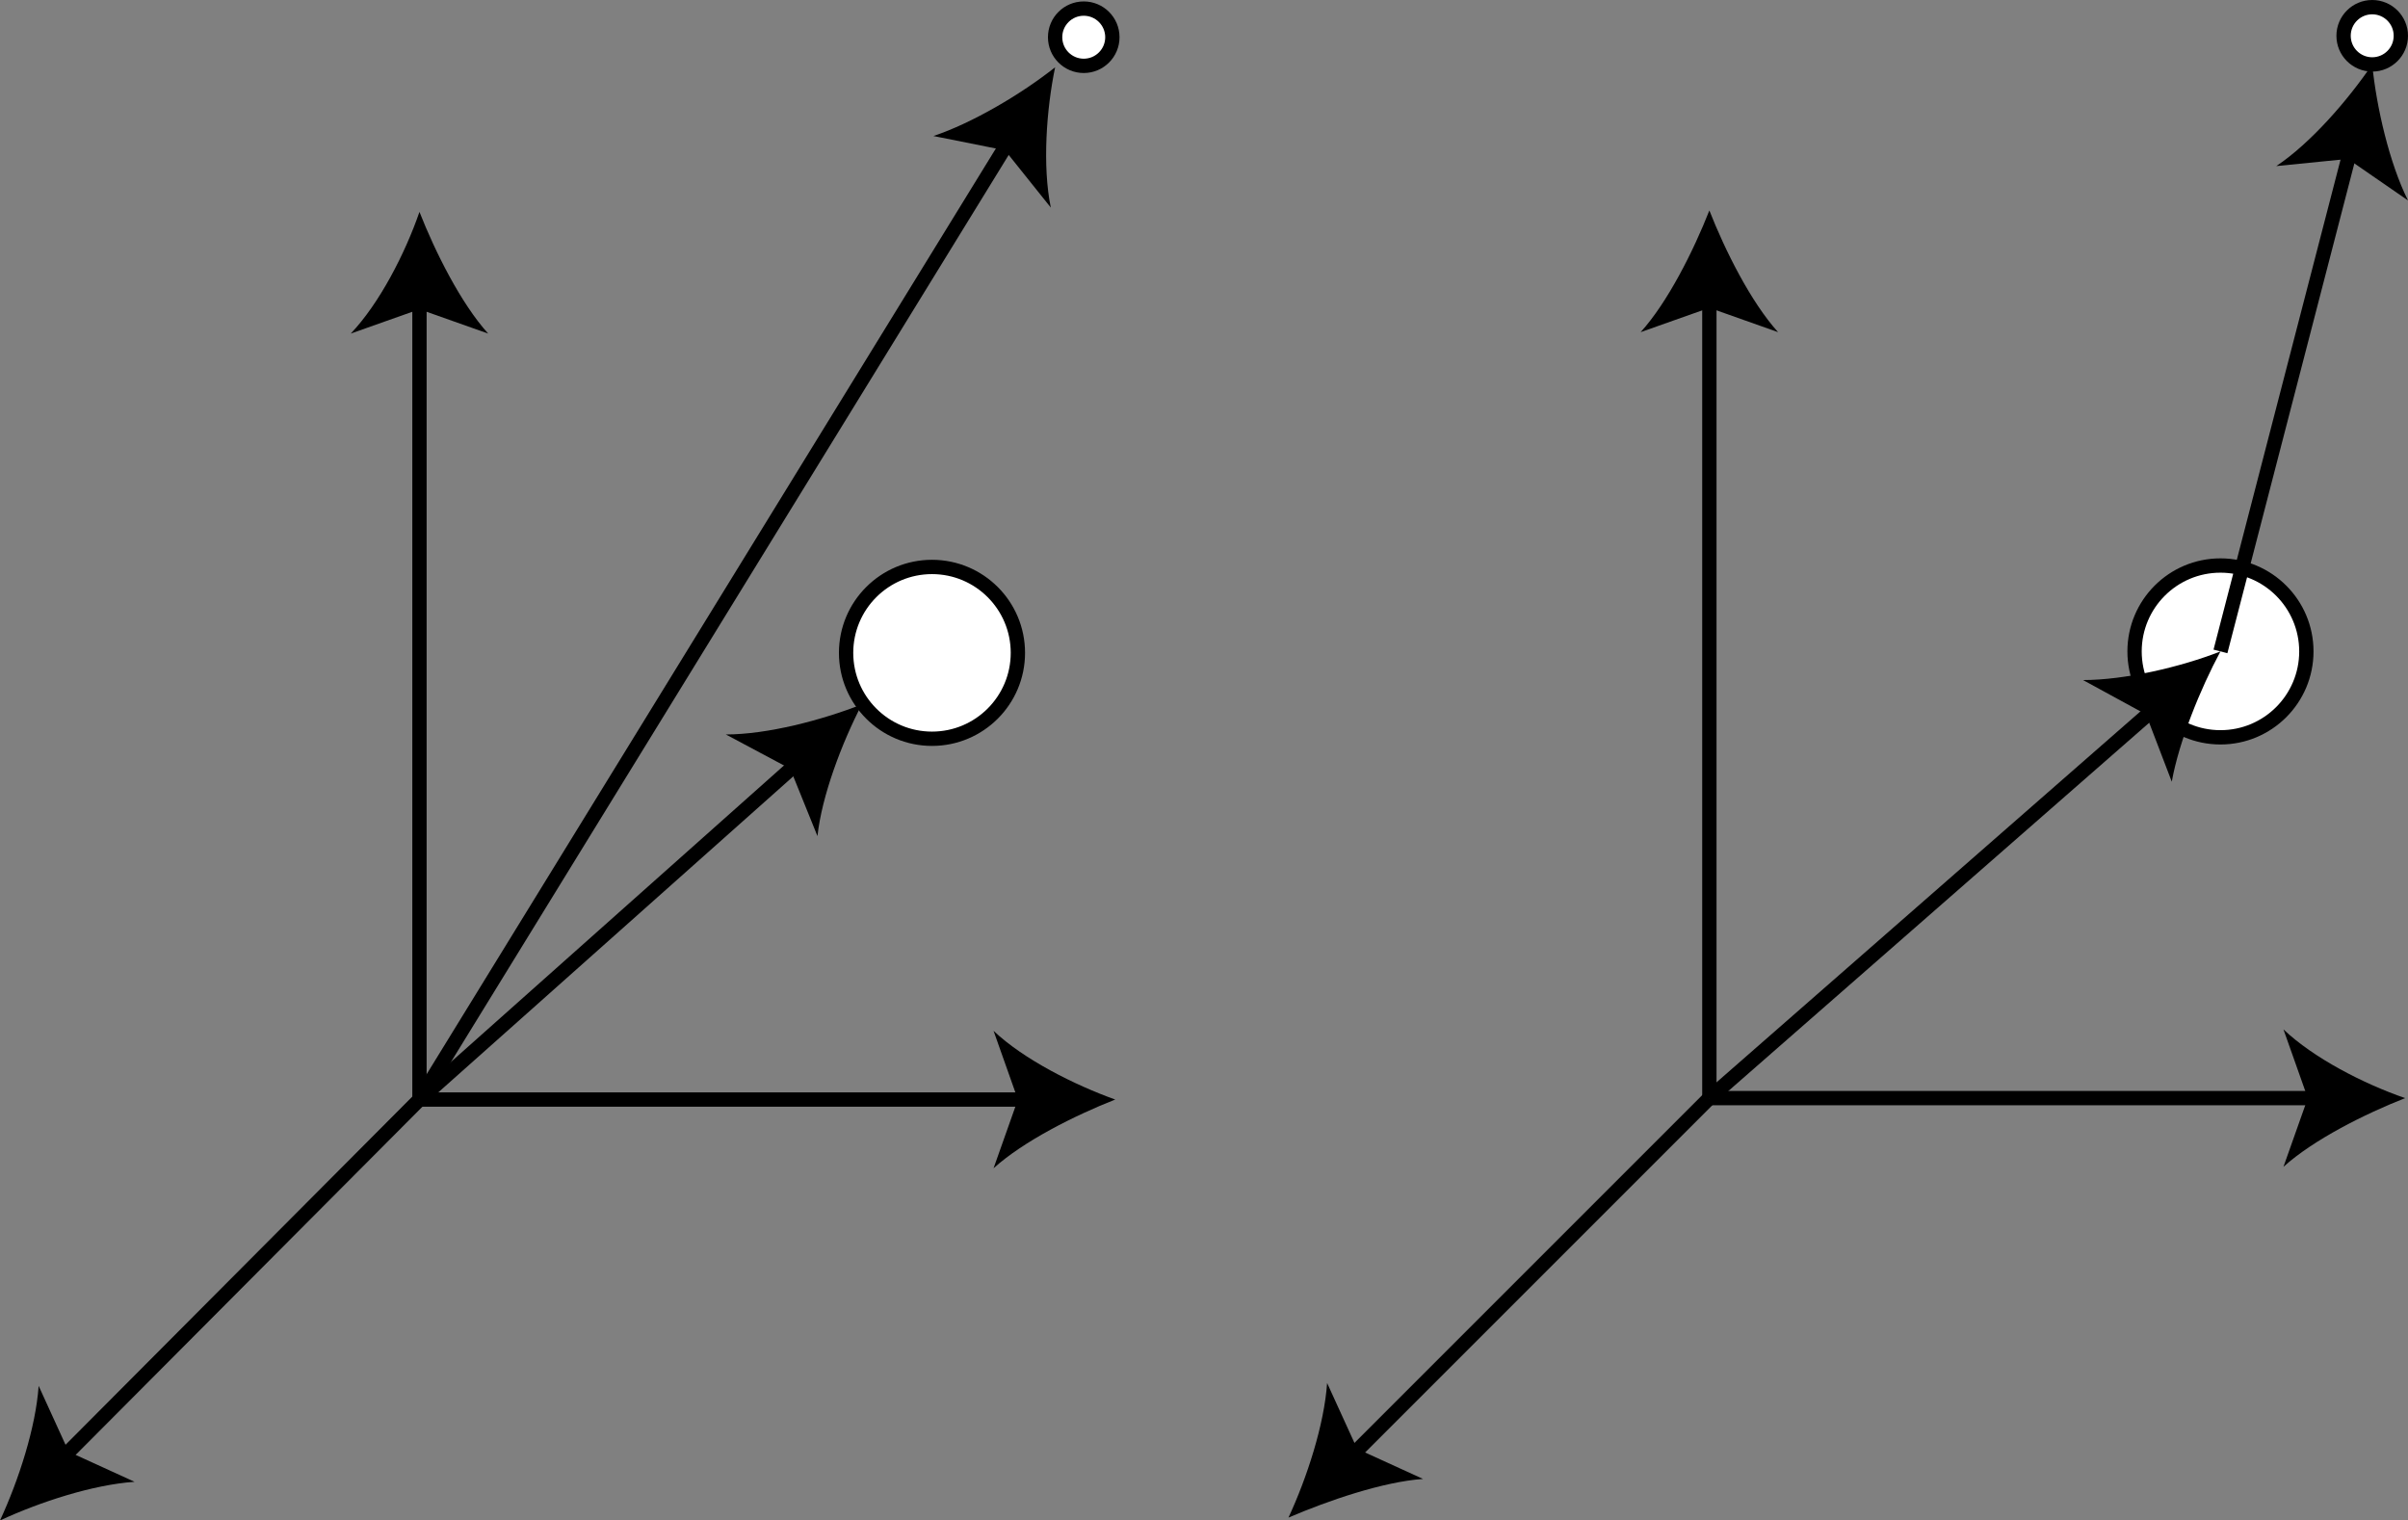 <?xml version="1.0" encoding="utf-8"?>
<!-- Generator: Adobe Illustrator 17.1.0, SVG Export Plug-In . SVG Version: 6.00 Build 0)  -->
<!DOCTYPE svg PUBLIC "-//W3C//DTD SVG 1.1//EN" "http://www.w3.org/Graphics/SVG/1.1/DTD/svg11.dtd">
<svg version="1.1" id="Layer_1" xmlns:x="http://ns.adobe.com/Extensibility/1.0/" xmlns:i="http://ns.adobe.com/AdobeIllustrator/10.0/" xmlns:graph="http://ns.adobe.com/Graphs/1.0/"
	 xmlns="http://www.w3.org/2000/svg" xmlns:xlink="http://www.w3.org/1999/xlink" x="0px" y="0px" viewBox="0 0 168.2 106.2"
	 enable-background="new 0 0 168.2 106.2" xml:space="preserve">
<rect x="0" y="0" width="168.2" height="106.2" fill="#808080" stroke="none"/>
<circle fill="#FFFFFF" stroke="#000000" stroke-miterlimit="10" cx="65.1" cy="45.6" r="6"/>
<circle fill="#FFFFFF" stroke="#000000" stroke-miterlimit="10" cx="75.7" cy="2.6" r="2"/>
<g>
	<g>
		<g>
			<line fill="none" stroke="#000000" stroke-miterlimit="10" x1="29.3" y1="76.8" x2="29.3" y2="20.9"/>
			<g>
				<path d="M29.3,14.8c1.1,2.8,2.9,6.4,4.8,8.5l-4.8-1.7l-4.8,1.7C26.5,21.2,28.3,17.7,29.3,14.8z"/>
			</g>
		</g>
	</g>
	<g>
		<g>
			<line fill="none" stroke="#000000" stroke-miterlimit="10" x1="29.3" y1="76.8" x2="4.3" y2="101.9"/>
			<g>
				<path d="M0,106.2c1.3-2.8,2.5-6.5,2.7-9.4l2.1,4.6l4.6,2.1C6.5,103.7,2.8,104.9,0,106.2z"/>
			</g>
		</g>
	</g>
	<g>
		<g>
			<line fill="none" stroke="#000000" stroke-miterlimit="10" x1="29.3" y1="76.8" x2="71.9" y2="76.8"/>
			<g>
				<path d="M77.9,76.8c-2.8,1.1-6.4,2.9-8.5,4.8l1.7-4.8l-1.7-4.8C71.5,74,75.1,75.8,77.9,76.8z"/>
			</g>
		</g>
	</g>
</g>
<g>
	<g>
		<line fill="none" stroke="#000000" stroke-miterlimit="10" x1="70.5" y1="9.8" x2="29.3" y2="76.8"/>
		<g>
			<path d="M73.7,4.7c-2.4,1.9-5.8,3.9-8.5,4.8l5,1l3.2,4C72.8,11.6,73.1,7.6,73.7,4.7z"/>
		</g>
	</g>
</g>
<g>
	<g>
		<line fill="none" stroke="#000000" stroke-miterlimit="10" x1="55.7" y1="53.3" x2="29.3" y2="76.8"/>
		<g>
			<path d="M60.2,49.2c-2.8,1.1-6.6,2.1-9.5,2.1l4.5,2.4l1.9,4.7C57.4,55.6,58.8,51.9,60.2,49.2z"/>
		</g>
	</g>
</g>
<circle fill="#FFFFFF" stroke="#000000" stroke-miterlimit="10" cx="155.1" cy="45.5" r="6"/>
<circle fill="#FFFFFF" stroke="#000000" stroke-miterlimit="10" cx="165.7" cy="2.5" r="2"/>
<g>
	<g>
		<g>
			<line fill="none" stroke="#000000" stroke-miterlimit="10" x1="119.4" y1="76.7" x2="119.4" y2="20.7"/>
			<g>
				<path d="M119.4,14.7c1.1,2.8,2.9,6.4,4.8,8.5l-4.8-1.7l-4.8,1.7C116.5,21.1,118.3,17.5,119.4,14.7z"/>
			</g>
		</g>
	</g>
	<g>
		<g>
			<line fill="none" stroke="#000000" stroke-miterlimit="10" x1="119.4" y1="76.7" x2="94.3" y2="101.8"/>
			<g>
				<path d="M90,106c1.3-2.8,2.5-6.5,2.7-9.4l2.1,4.6l4.6,2.1C96.6,103.5,92.8,104.8,90,106z"/>
			</g>
		</g>
	</g>
	<g>
		<g>
			<line fill="none" stroke="#000000" stroke-miterlimit="10" x1="119.4" y1="76.7" x2="161.9" y2="76.7"/>
			<g>
				<path d="M168,76.7c-2.8,1.1-6.4,2.9-8.5,4.8l1.7-4.8l-1.7-4.8C161.6,73.9,165.1,75.7,168,76.7z"/>
			</g>
		</g>
	</g>
</g>
<g>
	<g>
		<line fill="none" stroke="#000000" stroke-miterlimit="10" x1="164.2" y1="10.4" x2="155.1" y2="45.5"/>
		<g>
			<path d="M165.7,4.5C164,7,161.4,10,159,11.6l5-0.5l4.2,2.9C166.9,11.4,166,7.5,165.7,4.5z"/>
		</g>
	</g>
</g>
<g>
	<g>
		<line fill="none" stroke="#000000" stroke-miterlimit="10" x1="150.6" y1="49.4" x2="119.4" y2="76.7"/>
		<g>
			<path d="M155.1,45.5c-2.8,1.1-6.7,2-9.6,2l4.4,2.4l1.8,4.7C152.2,51.8,153.7,48.1,155.1,45.5z"/>
		</g>
	</g>
</g>
</svg>
